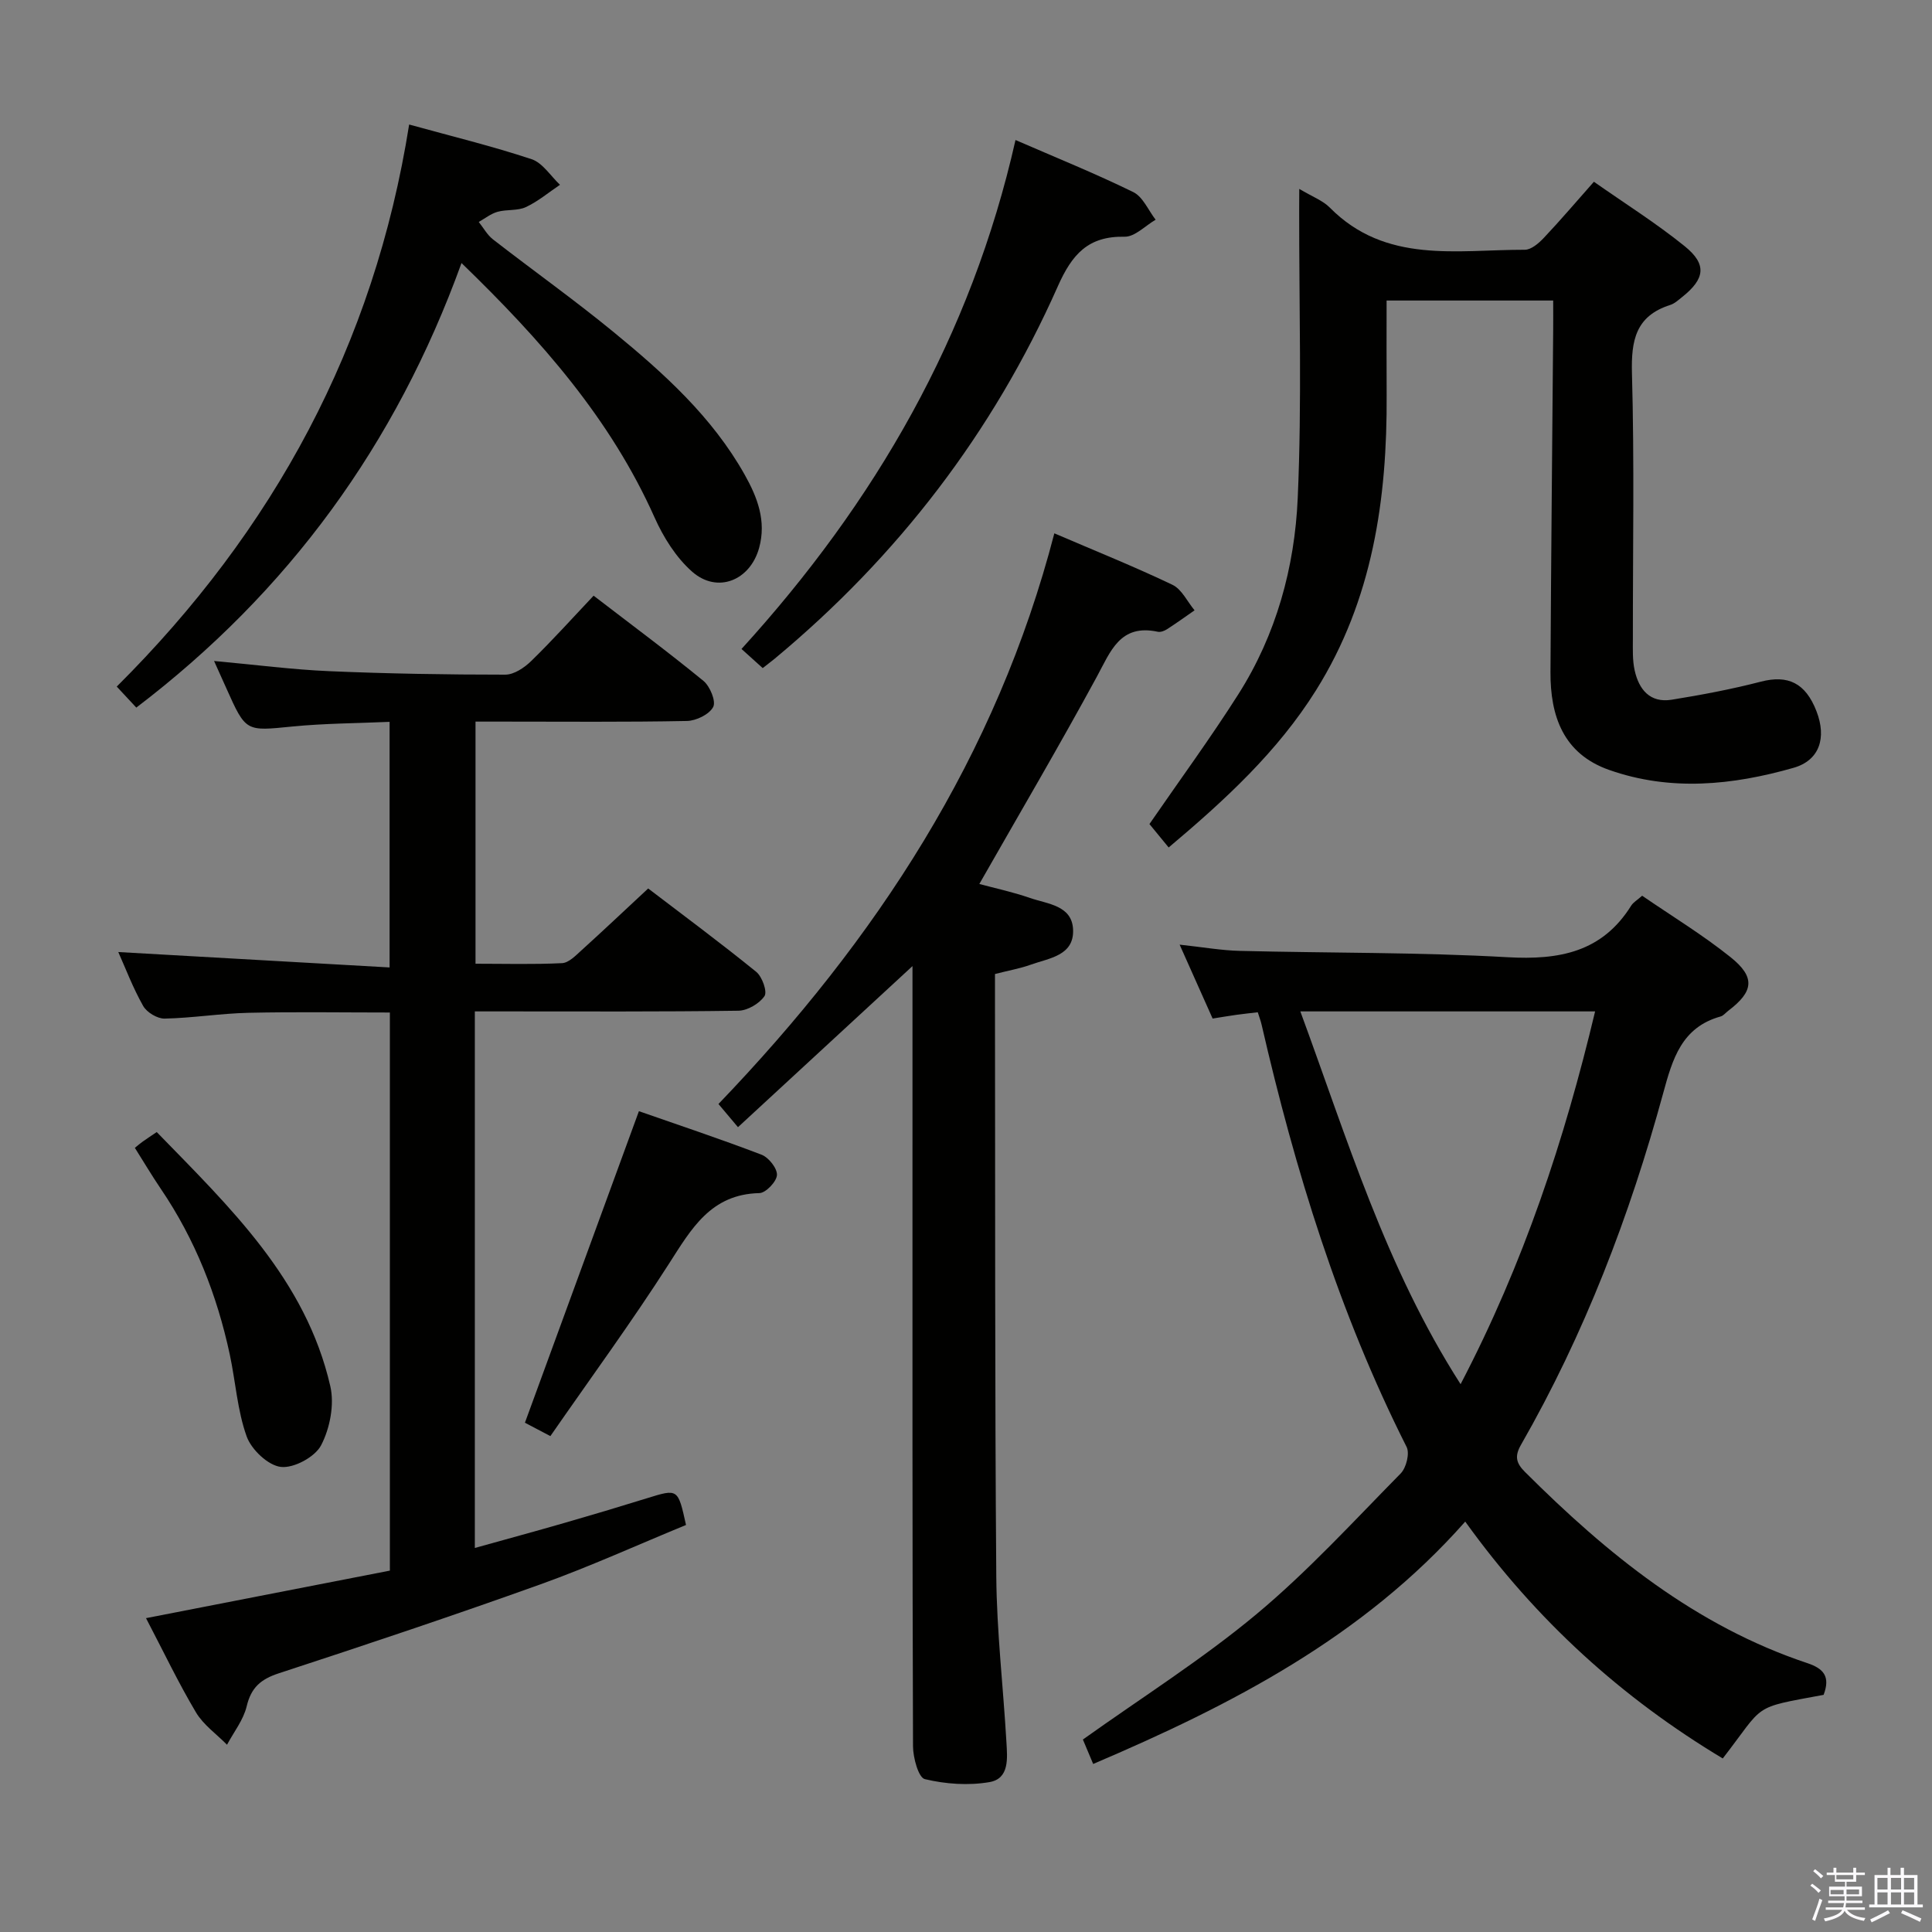 <svg enable-background="new 0 0 400 400" viewBox="0 0 400 400" xmlns="http://www.w3.org/2000/svg"><rect x="0" y="0" width="400" height="400" fill="#808080" stroke="none"/><path d="m374.8 390.4.4-.4c.7.5 1.3 1 1.8 1.4l-.5.5c-.5-.6-1.1-1.1-1.7-1.5zm1 7.3-.6-.3c.5-1.4 1.1-2.8 1.5-4.3.2.1.4.2.6.3-.5 1.3-1 2.8-1.5 4.3zm-.4-10.3.4-.4c.4.3 1 .8 1.7 1.4l-.5.5c-.4-.5-1-1-1.6-1.5zm2.5.3h1.7v-1h.6v1h3.5v-1h.6v1h1.8v.5h-1.8v1.4h-2v1h3.2v2h-3.2v.9h3.3v.5h-3.4c0 .3-.1.6-.1.9h4v.5h-3.7c.7.9 1.9 1.5 3.8 1.7-.1.2-.2.4-.3.6-2.1-.4-3.5-1.1-4-2.1-.4 1-1.8 1.7-4 2.2-.1-.2-.2-.4-.3-.6 2.1-.4 3.4-1 3.8-1.8h-3.4v-.5h3.6c.1-.3.1-.6.2-.9h-3.3v-.5h3.4c0-.3 0-.6 0-.9h-3.2v-2h3.3v-1h-2.1v-1.4h-1.7v-.5zm1.1 3.5v1h2.7c0-.3 0-.4 0-.4 0-.2 0-.2 0-.2 0-.1 0-.2 0-.3h-2.7zm1.2-3v.9h3.5v-.9zm4.7 3h-2.6v.6.4h2.6z" fill="#fbfafc"/><path d="m393.6 386.7h.6v1.5h2.8v6.1h1.1v.6h-11.1v-.6h1.1v-6.1h2.7v-1.5h.6v1.5h2.1v-1.5zm-2.7 8.8.4.6c-1.2.6-2.5 1.3-3.8 1.9-.1-.2-.2-.4-.3-.6 1.2-.6 2.5-1.2 3.7-1.9zm-2.2-6.7v2.4h2.1v-2.4zm0 3v2.5h2.1v-2.5zm2.8-3v2.4h2.1v-2.4zm0 3v2.5h2.1v-2.5zm6 6.1c-1.4-.7-2.7-1.3-3.9-1.8l.3-.6c1.5.6 2.7 1.2 3.9 1.7zm-1.2-9.1h-2.1v2.4h2.1zm-2.1 3v2.5h2.1v-2.5z" fill="#fbfafc"/><g fill="#010100"><path d="m44.32 136.85c8.7.79 16.27 1.79 23.87 2.11 12.13.52 24.28.72 36.42.72 1.82 0 3.97-1.45 5.38-2.83 4.38-4.27 8.47-8.82 12.91-13.52 7.83 6.02 15.43 11.65 22.74 17.64 1.36 1.12 2.64 4.23 2.02 5.4-.81 1.54-3.52 2.86-5.44 2.9-12.66.25-25.32.13-37.98.13-1.81 0-3.61 0-5.79 0v50.13c6.02 0 11.98.17 17.92-.12 1.38-.07 2.81-1.56 4-2.64 4.55-4.12 9.01-8.34 13.83-12.82 7.15 5.46 14.89 11.19 22.37 17.26 1.23 1 2.33 4.1 1.71 5.02-1.06 1.56-3.53 3.01-5.42 3.03-16.16.23-32.32.14-48.48.14-1.96 0-3.91 0-6.07 0v111.09c6.38-1.78 12.43-3.42 18.46-5.16 5.74-1.65 11.46-3.36 17.16-5.13 6.45-2 6.43-2.04 8.1 5.53-9.93 4.08-19.88 8.61-30.13 12.29-17.95 6.44-36.05 12.49-54.18 18.42-3.73 1.22-5.73 2.95-6.65 6.84-.67 2.81-2.66 5.31-4.07 7.95-2.18-2.22-4.9-4.12-6.44-6.72-3.64-6.12-6.71-12.57-10.33-19.49 17.11-3.33 33.75-6.58 50.49-9.84 0-38.71 0-76.83 0-115.55-9.79 0-19.53-.16-29.27.06-5.8.13-11.58 1.08-17.37 1.2-1.5.03-3.69-1.29-4.44-2.62-2.12-3.74-3.65-7.81-5.15-11.16 18.48 1.05 37.15 2.11 56.17 3.19 0-17.54 0-33.8 0-50.85-6.71.3-13.47.31-20.16.97-9.6.95-9.58 1.16-13.62-7.88-.75-1.63-1.48-3.26-2.56-5.69z"/><path d="m377.56 350.9c-15.1 2.81-12.01 1.71-20.88 13.17-20.86-12.52-38.56-28.51-53.32-49.04-21.07 23.85-48.21 37.9-77.03 50.18-.78-1.84-1.52-3.61-2.13-5.06 12.22-8.72 24.65-16.56 35.85-25.88 10.69-8.9 20.16-19.27 29.95-29.21 1.15-1.17 1.9-4.16 1.22-5.49-14-27.78-23.07-57.23-30.02-87.43-.18-.79-.48-1.55-.79-2.56-1.54.18-2.99.33-4.43.53-1.47.2-2.93.46-4.92.77-2.09-4.68-4.22-9.45-6.83-15.3 4.79.51 8.63 1.2 12.47 1.29 18.47.46 36.97.27 55.4 1.31 10.71.61 19.6-1.03 25.63-10.69.42-.67 1.21-1.11 2.26-2.04 6.11 4.2 12.51 8.08 18.3 12.72 5.2 4.16 4.78 7.12-.47 11.1-.53.4-1 1.02-1.59 1.18-8.09 2.25-9.96 8.83-11.89 15.9-6.93 25.41-16.31 49.88-29.44 72.79-1.35 2.35-1.01 3.78.82 5.6 16.98 16.95 35.32 31.89 58.52 39.61 3.3 1.12 4.76 2.74 3.32 6.55zm-75.16-64.32c13.1-25.08 21.52-50.64 27.85-77.18-20.4 0-40.37 0-61.03 0 9.73 26.41 17.64 52.92 33.18 77.18z"/><path d="m148.75 228.57c32.72-34.09 57.58-72.05 69.54-118.15 8.4 3.61 16.55 6.88 24.46 10.66 1.92.92 3.07 3.47 4.57 5.28-1.9 1.32-3.77 2.67-5.71 3.92-.53.34-1.32.64-1.89.52-7.84-1.68-9.77 4.04-12.67 9.38-7.76 14.28-16 28.3-24.29 42.84 3.07.83 6.87 1.64 10.51 2.9 3.6 1.25 8.68 1.51 8.9 6.53.23 5.43-4.97 5.91-8.77 7.28-2.17.78-4.48 1.18-7.4 1.93v5.25c.06 39.81-.04 79.63.27 119.44.09 11.45 1.44 22.89 2.1 34.34.19 3.3.66 7.57-3.53 8.28-4.34.74-9.07.41-13.36-.62-1.32-.31-2.44-4.43-2.45-6.81-.15-41.48-.11-82.96-.11-124.44 0-10.83 0-21.66 0-32.49 0-1.59 0-3.18 0-4.59-12.08 11.15-23.95 22.11-36.13 33.35-1.87-2.24-2.9-3.45-4.04-4.8z"/><path d="m269 39.11c2.71 1.62 4.87 2.4 6.33 3.88 11.58 11.71 26.33 8.69 40.37 8.72 1.33 0 2.91-1.37 3.96-2.49 3.41-3.61 6.63-7.4 10.34-11.59 6.43 4.51 12.9 8.58 18.79 13.34 4.66 3.76 4.21 6.76-.51 10.52-.78.62-1.57 1.36-2.48 1.65-7.14 2.27-8.11 7.32-7.92 14.17.51 18.31.17 36.65.19 54.97 0 2.16-.1 4.38.36 6.47.87 3.98 3.17 6.84 7.67 6.12 6.2-1 12.4-2.17 18.47-3.74 5.59-1.45 9.25.25 11.52 6.14 2.11 5.46.66 10.15-4.76 11.7-12.61 3.6-25.46 4.92-38.19.43-9.48-3.34-12.18-11.15-12.13-20.27.12-23.64.37-47.28.56-70.91.02-1.95 0-3.9 0-6-11.74 0-22.84 0-34.49 0 0 6.65-.03 13.09.01 19.53.13 21.58-2.9 42.44-14.62 61.16-7.95 12.7-18.83 22.72-30.51 32.55-1.49-1.81-2.81-3.42-3.98-4.85 6.26-9.09 12.63-17.78 18.4-26.86 7.84-12.33 11.67-26.28 12.3-40.62.88-19.91.27-39.88.3-59.82.02-1.14.02-2.28.02-4.2z"/><path d="m95.55 54.46c-13.62 37.64-35.85 68.07-67.33 92.04-1.28-1.37-2.5-2.68-4.05-4.35 32.48-32.33 53.3-70.65 60.54-116.37 8.86 2.45 17.22 4.48 25.35 7.18 2.29.76 3.94 3.48 5.88 5.3-2.34 1.57-4.54 3.44-7.07 4.62-1.72.8-3.95.44-5.85.97-1.39.39-2.61 1.38-3.9 2.1.97 1.22 1.75 2.68 2.94 3.61 8.28 6.43 16.83 12.51 24.93 19.15 10.44 8.56 20.47 17.6 27.2 29.59 2.63 4.68 4.51 9.57 2.98 15.13-1.85 6.74-8.63 9.54-13.87 4.93-3.34-2.94-5.96-7.14-7.8-11.27-9.08-20.31-23.36-36.58-39.95-52.63z"/><path d="m157.91 138.32c-1.5-1.35-2.82-2.55-4.39-3.96 27.66-30.37 47.56-64.74 56.73-105.37 8.38 3.64 16.52 6.93 24.38 10.78 2 .98 3.11 3.76 4.63 5.72-2.14 1.24-4.3 3.56-6.42 3.52-7.57-.15-10.89 3.64-13.84 10.29-13.43 30.26-33.15 55.93-58.64 77.1-.75.61-1.52 1.19-2.45 1.92z"/><path d="m113.95 297.33c-2.69-1.41-4.27-2.24-5.27-2.77 7.9-21.6 15.68-42.84 23.6-64.5 7.98 2.79 16.76 5.71 25.39 9.01 1.47.56 3.27 2.83 3.19 4.21-.08 1.37-2.31 3.71-3.64 3.74-10.07.22-14.09 7.41-18.74 14.66-7.69 12.01-16.13 23.53-24.53 35.65z"/><path d="m27.92 237.65c.63-.51 1.1-.93 1.62-1.29.8-.57 1.62-1.11 2.91-1.98 15.1 15.54 30.87 30.49 35.94 52.63.87 3.81-.08 8.71-1.91 12.22-1.27 2.43-5.65 4.79-8.33 4.48-2.65-.31-6.1-3.58-7.08-6.31-1.93-5.38-2.29-11.31-3.5-16.98-2.64-12.29-7.17-23.81-14.26-34.26-1.85-2.73-3.54-5.58-5.39-8.51z"/></g></svg>